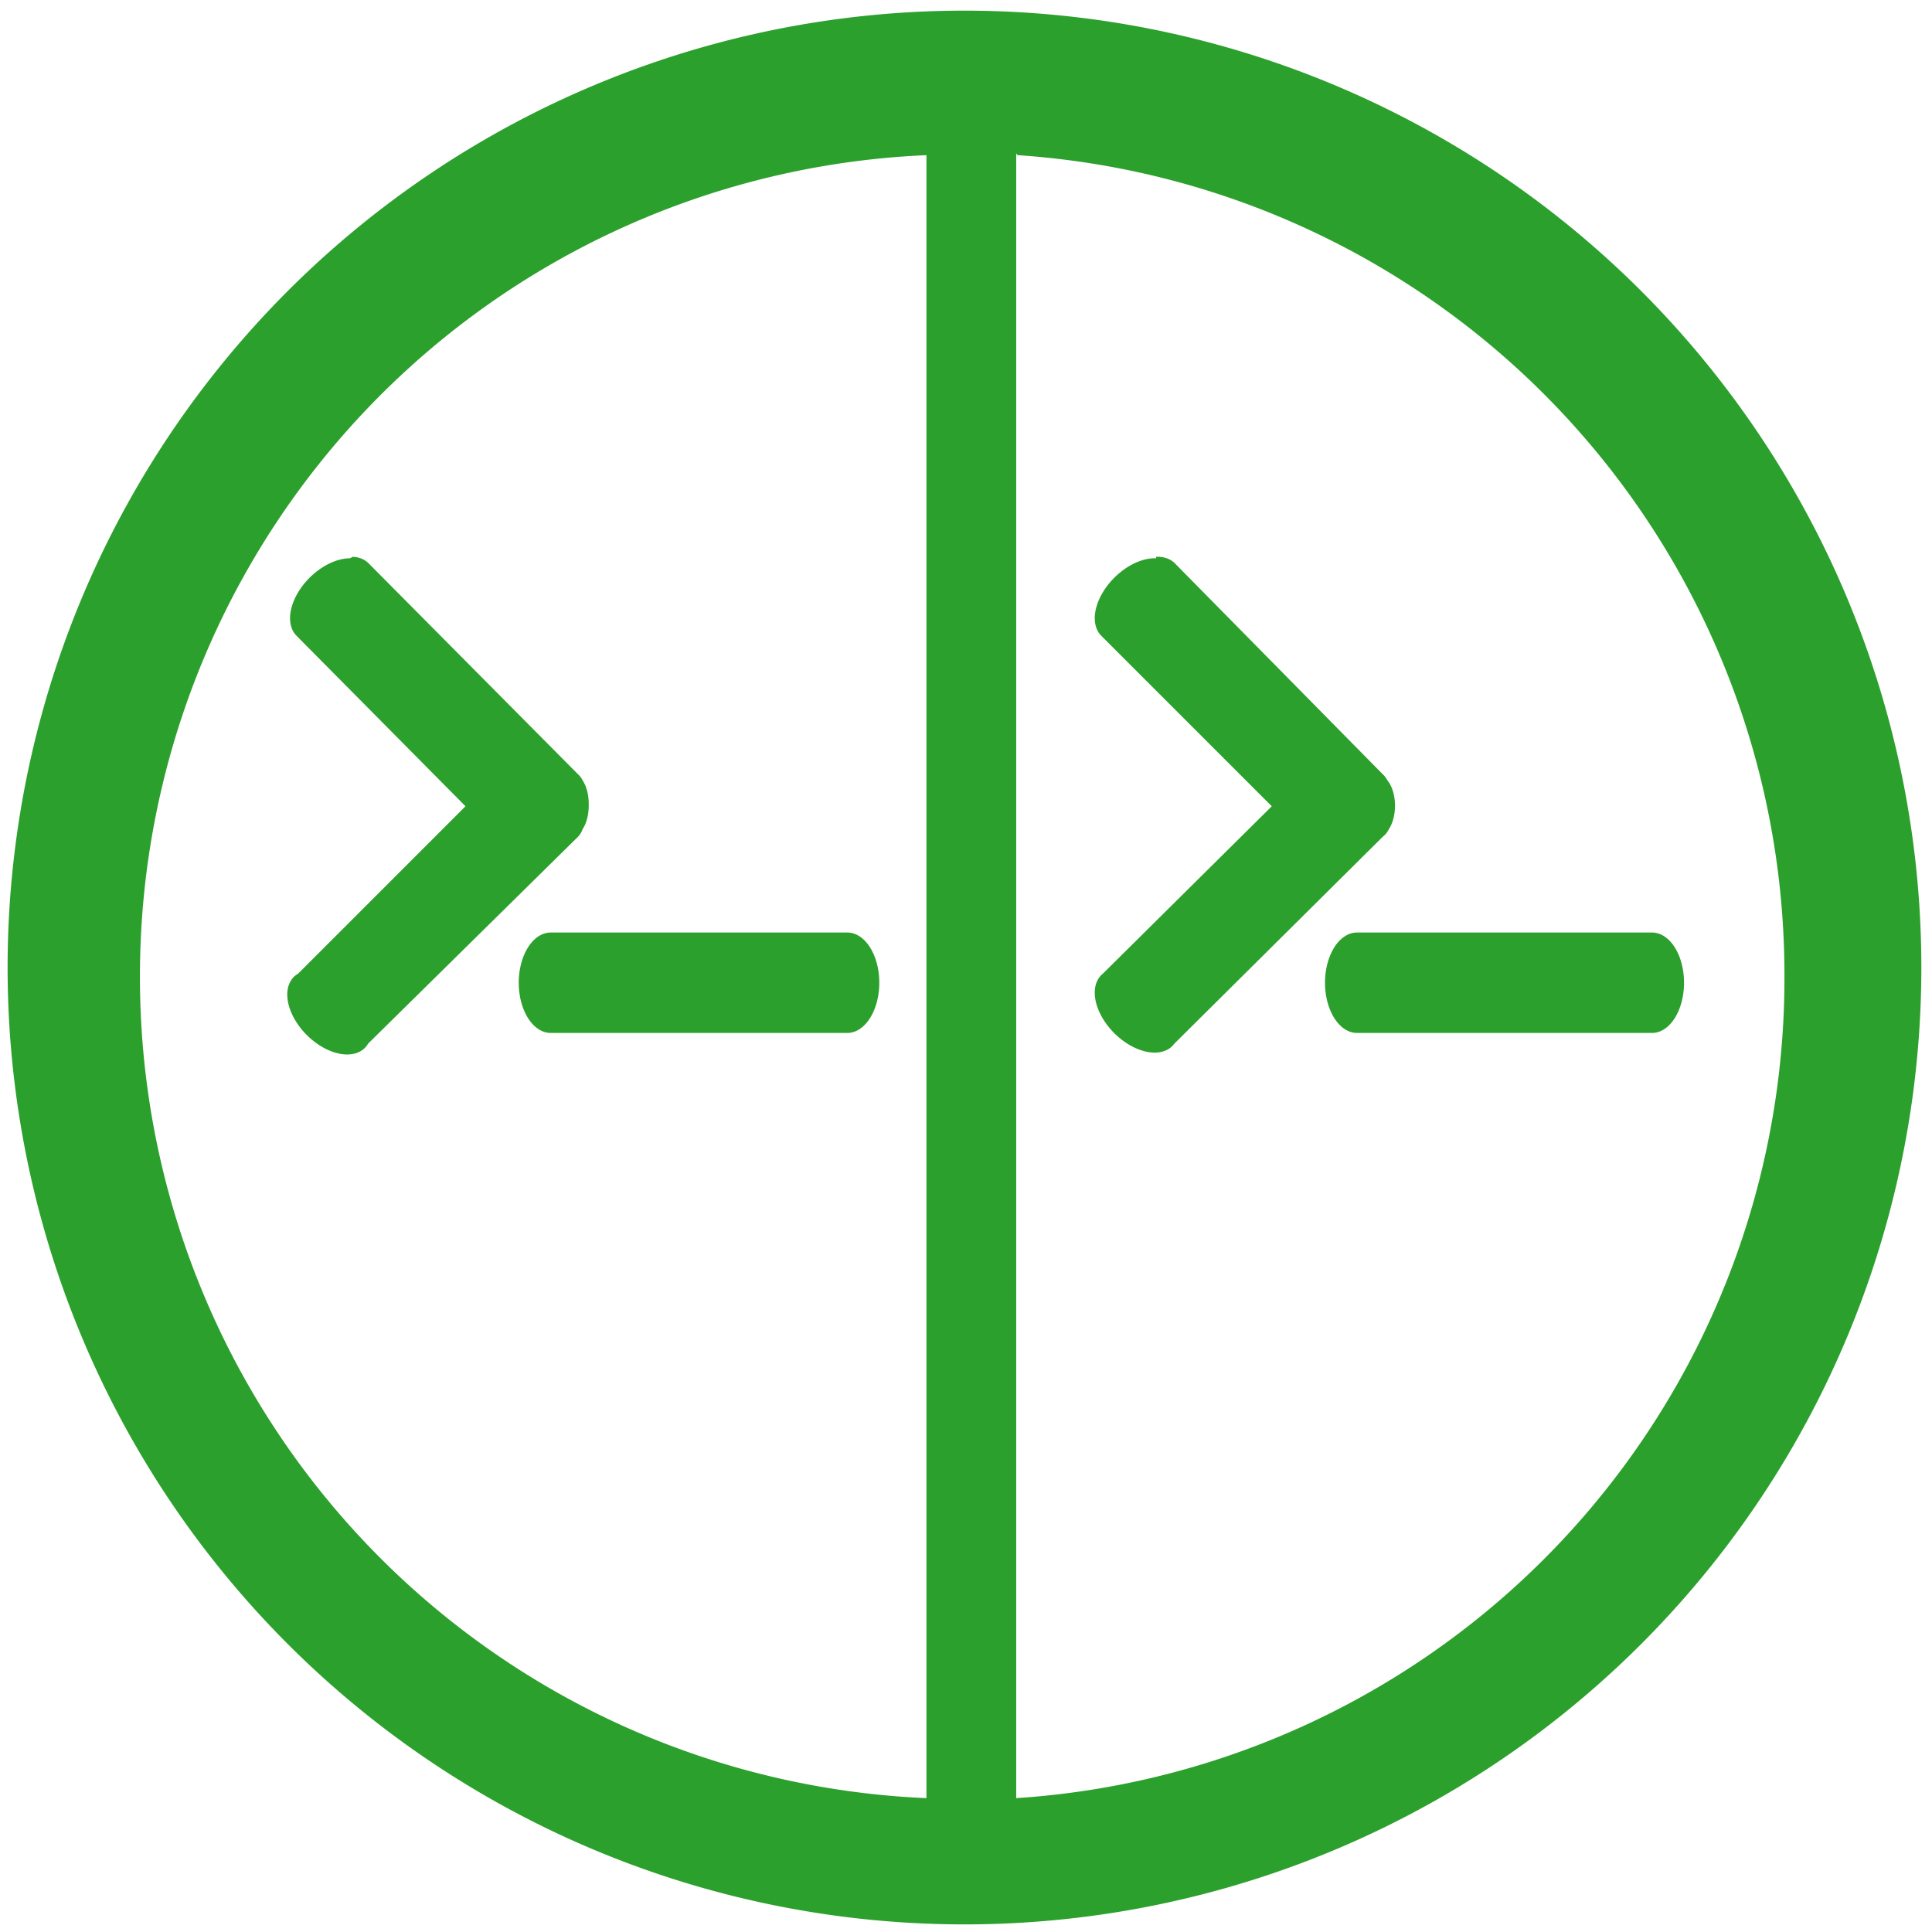 <svg xmlns="http://www.w3.org/2000/svg" width="48" height="48" viewBox="0 0 12.7 12.7"><path d="M6.34.07a6.29 6.29 0 0 0-6.29 6.3 6.29 6.29 0 0 0 6.3 6.28 6.29 6.29 0 0 0 6.28-6.29A6.29 6.29 0 0 0 6.34.07zm-.25.95v10.8a5.4 5.4 0 0 1-5.17-5.4 5.4 5.4 0 0 1 5.17-5.4zm.6 0a5.4 5.4 0 0 1 5.04 5.4 5.4 5.4 0 0 1-5.05 5.4V1.01zM2.3 3.67a.21.33 45 0 0-.35.51L3.06 5.3l-1.1 1.1a.33.21 45 1 0 .46.46L3.8 5.5a.33.21 45 0 0 .03-.05.11.2 0 0 0 .04-.16.11.2 0 0 0-.04-.16.21.33 45 0 0-.03-.04L2.42 3.7a.21.33 45 0 0-.1-.04zm5.3 0a.21.33 45 0 0-.36.51L8.36 5.3 7.25 6.4a.33.21 45 1 0 .47.46L9.09 5.5a.33.21 45 0 0 .04-.05.11.2 0 0 0 .04-.16.11.2 0 0 0-.05-.16.21.33 45 0 0-.03-.04L7.72 3.7a.21.33 45 0 0-.12-.04zM3.62 6.13a.21.33 0 1 0 0 .66h1.95a.21.33 0 0 0 0-.66H3.64zm5.3 0a.21.33 0 1 0 0 .66h1.94a.21.33 0 0 0 0-.66H8.93z" fill="#2ca02c"/></svg>
